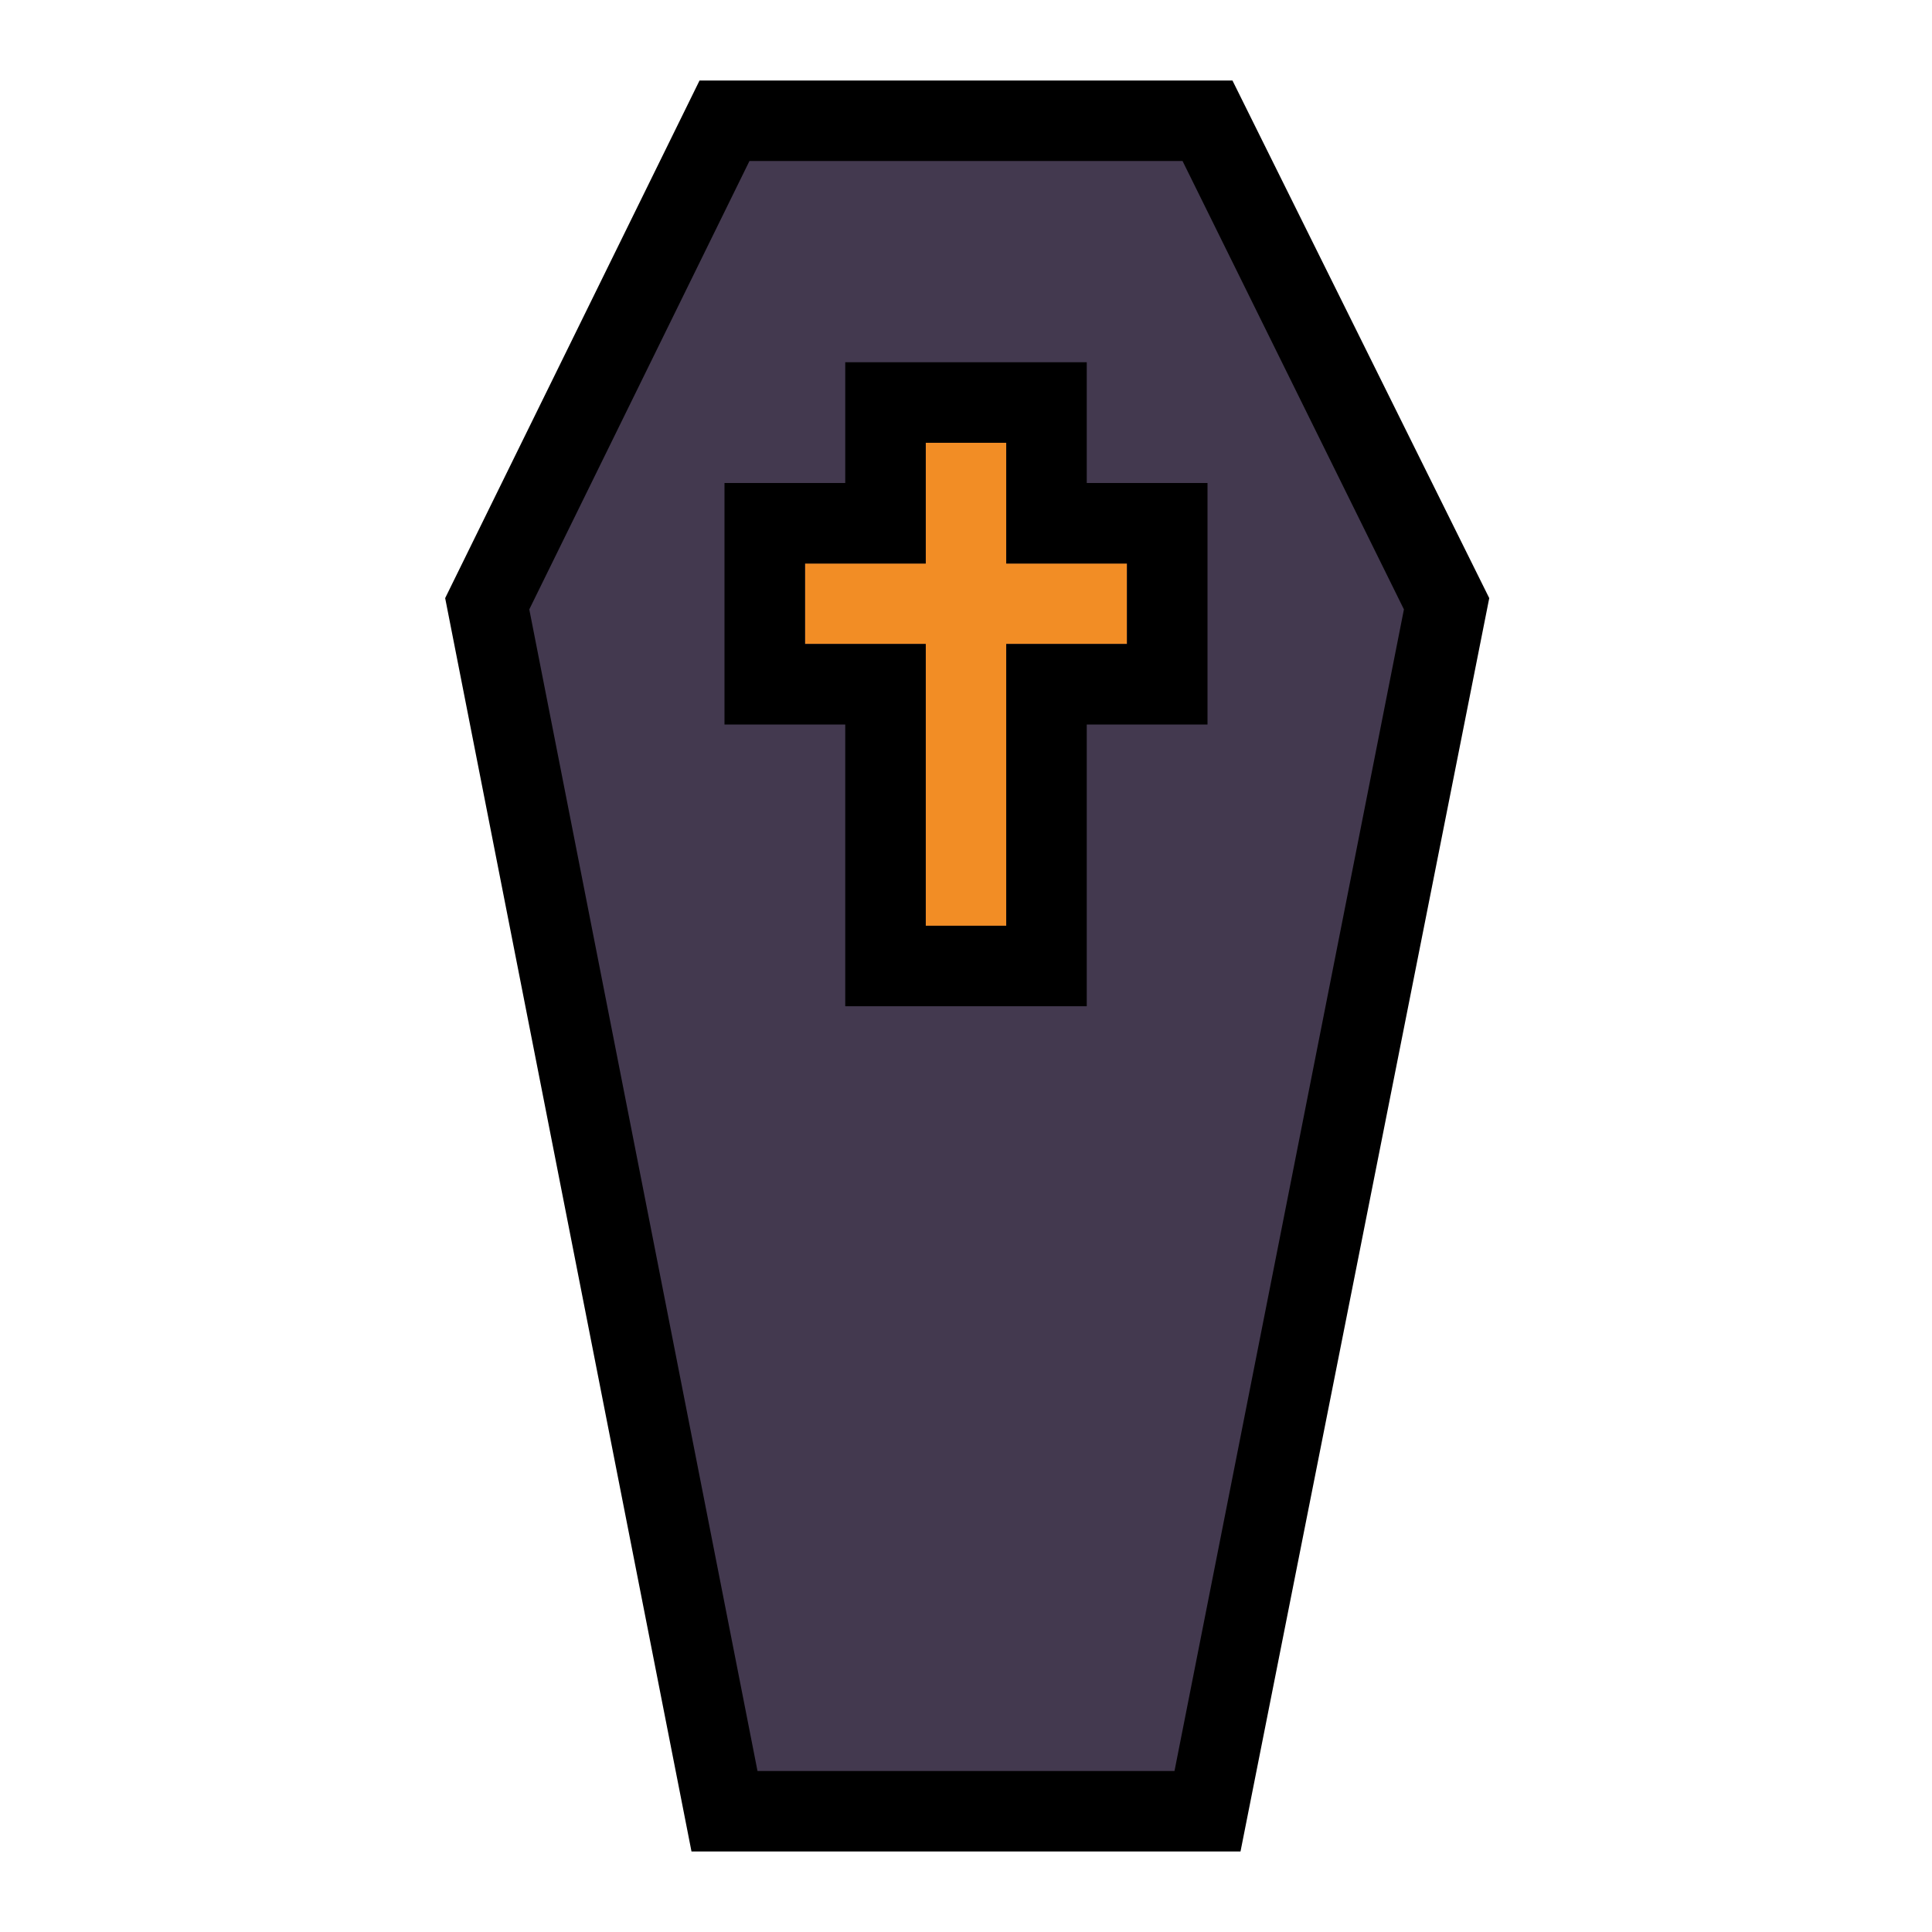 <?xml version="1.0" ?><svg data-name="Layer 3" id="Layer_3" viewBox="0 0 48 48" xmlns="http://www.w3.org/2000/svg"><defs><style>.cls-1{fill:#43394f;}.cls-2{fill:#f28d25;}</style></defs><title/><polygon class="cls-1" points="30 45 18 45 12.11 15 18 3 30 3 35.93 15 30 45"/><path d="M30.82,46H17.18L11.06,14.86,17.38,2H30.62L37,14.86Zm-12-2H29.18l5.7-28.86L29.38,4H18.62L13.15,15.14Z"/><polygon class="cls-2" points="28 14 25 14 25 11 23 11 23 14 20 14 20 16 23 16 23 23 25 23 25 16 28 16 28 14"/><path d="M25,11v3h3v2H25v7H23V16H20V14h3V11h2m2-2H21v3H18v6h3v7h6V18h3V12H27V9Z"/></svg>